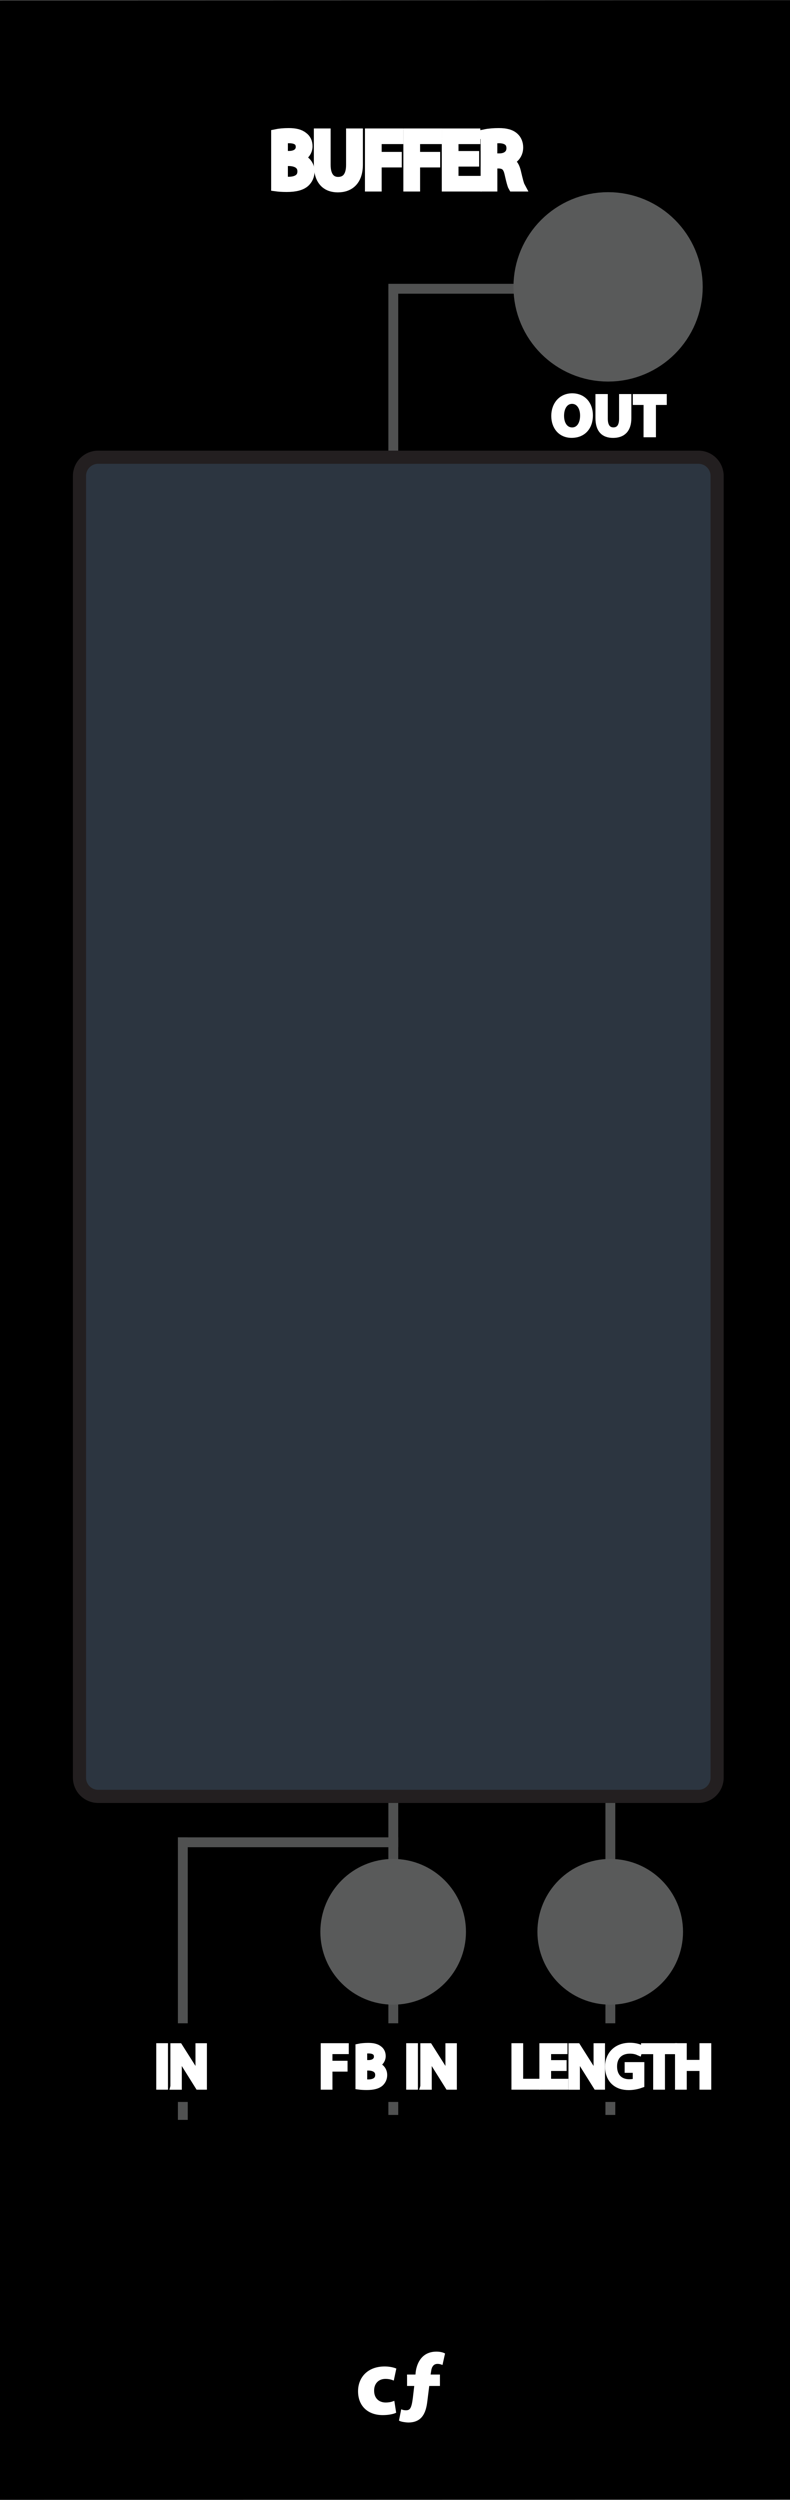<?xml version="1.0" encoding="utf-8"?>
<!-- Generator: Adobe Illustrator 16.0.0, SVG Export Plug-In . SVG Version: 6.00 Build 0)  -->
<!DOCTYPE svg PUBLIC "-//W3C//DTD SVG 1.1//EN" "http://www.w3.org/Graphics/SVG/1.1/DTD/svg11.dtd">
<svg version="1.1"
	 id="svg4541" xmlns:sodipodi="http://sodipodi.sourceforge.net/DTD/sodipodi-0.dtd" xmlns:inkscape="http://www.inkscape.org/namespaces/inkscape" xmlns:dc="http://purl.org/dc/elements/1.1/" xmlns:cc="http://creativecommons.org/ns#" xmlns:rdf="http://www.w3.org/1999/02/22-rdf-syntax-ns#" xmlns:svg="http://www.w3.org/2000/svg" inkscape:version="0.92.2 5c3e80d, 2017-08-06" sodipodi:docname="VCF.svg"
	 xmlns="http://www.w3.org/2000/svg" xmlns:xlink="http://www.w3.org/1999/xlink" x="0px" y="0px" width="120.18px" height="380px"
	 viewBox="0 0 120.18 380" enable-background="new 0 0 120.18 380" xml:space="preserve">
<rect x="0" y="0" width="120.18" height="380" fill="#808080" stroke="none"/>
<g>
	<path d="M-7.693,0.065l135.566-0.042v379.911l-135.566,0.043V0.065z"/>
</g>
<line fill="none" stroke="#505151" stroke-width="1.5" stroke-linecap="square" stroke-miterlimit="10" x1="27.812" y1="321.479" x2="27.812" y2="280.039"/>
<line fill="none" stroke="#505151" stroke-width="1.5" stroke-miterlimit="10" x1="92.852" y1="321.479" x2="92.852" y2="177.978"/>
<line fill="none" stroke="#505151" stroke-width="1.5" stroke-miterlimit="10" x1="59.832" y1="321.479" x2="59.832" y2="43.892"/>
<path fill="none" stroke="#505151" stroke-width="1.5" stroke-miterlimit="10" d="M81.34,334.008"/>
<path fill="none" stroke="#505151" stroke-width="1.5" stroke-miterlimit="10" d="M69.84,334.008"/>
<sodipodi:namedview  units="px" id="base" pagecolor="#ffffff" bordercolor="#666666" borderopacity="1.0" inkscape:zoom="1.979899" inkscape:cx="-12.284485" inkscape:cy="138.75941" showgrid="false" fit-margin-top="0" fit-margin-left="0" inkscape:current-layer="g13178" fit-margin-bottom="0" inkscape:window-x="0" inkscape:window-y="18" inkscape:window-height="1422" inkscape:window-width="2560" inkscape:pageopacity="0.0" inkscape:document-units="mm" inkscape:window-maximized="0" fit-margin-right="0" inkscape:pageshadow="2">
	</sodipodi:namedview>
<g>
	<path fill="#FFFFFF" stroke="#FFFFFF" stroke-width="0.25" stroke-miterlimit="10" d="M60.129,366.671
		c-0.378,0.168-1.092,0.31-1.899,0.31c-2.22,0-3.635-1.347-3.635-3.502c0-2.004,1.373-3.644,3.929-3.644
		c0.562,0,1.187,0.101,1.625,0.269l-0.336,1.582c-0.259-0.104-0.637-0.211-1.188-0.211c-1.12,0-1.854,0.799-1.835,1.92
		c0,1.26,0.841,1.92,1.877,1.92c0.505,0,0.896-0.086,1.22-0.211L60.129,366.671z"/>
	<path fill="#FFFFFF" stroke="#FFFFFF" stroke-width="0.25" stroke-miterlimit="10" d="M62.045,361.066h1.271l0.042-0.447
		c0.105-0.938,0.641-3.039,3.04-3.039c0.479,0,0.911,0.098,1.163,0.225l-0.336,1.514c-0.169-0.062-0.396-0.127-0.659-0.127
		c-0.69,0-1.026,0.515-1.11,1.271l-0.094,0.604H66.8v1.482h-1.61l-0.312,2.493c-0.211,1.709-0.785,3.063-2.771,3.063
		c-0.566-0.021-1.062-0.125-1.271-0.234l0.294-1.48c0.21,0.084,0.438,0.108,0.659,0.108c0.69-0.019,0.938-0.396,1.14-1.985
		l0.229-1.965H62.05v-1.482H62.045L62.045,361.066z"/>
</g>
<path fill="none" stroke="#6C6C6D" stroke-miterlimit="10" d="M84.956,272.529"/>
<path fill="none" stroke="#6C6C6D" stroke-miterlimit="10" d="M51.257,262.523"/>
<path fill="none" stroke="#6C6C6D" stroke-miterlimit="10" d="M51.257,282.539"/>
<path fill="none" stroke="#6C6C6D" stroke-miterlimit="10" d="M38.465,282.539"/>
<path fill="none" stroke="#6C6C6D" stroke-miterlimit="10" d="M84.956,327.561"/>
<path fill="none" stroke="#6C6C6D" stroke-miterlimit="10" d="M57.261,322.559"/>
<path fill="none" stroke="#6C6C6D" stroke-miterlimit="10" d="M84.956,297.542"/>
<path fill="none" stroke="#6C6C6D" stroke-miterlimit="10" d="M51.257,292.541"/>
<path fill="none" stroke="#303232" stroke-miterlimit="10" d="M60.833,312.561"/>
<path fill="none" stroke="#303232" stroke-miterlimit="10" d="M44.469,312.561"/>
<path fill="none" stroke="#303232" stroke-miterlimit="10" d="M84.956,282.535"/>
<path fill="none" stroke="#303232" stroke-miterlimit="10" d="M60.833,272.529"/>
<path fill="none" stroke="#303232" stroke-miterlimit="10" d="M84.956,337.564"/>
<path fill="none" stroke="#303232" stroke-miterlimit="10" d="M60.833,332.564"/>
<path fill="none" stroke="#303232" stroke-miterlimit="10" d="M85.957,307.548"/>
<path fill="none" stroke="#303232" stroke-miterlimit="10" d="M61.195,302.547"/>
<path fill="none" stroke="#6C6C6D" stroke-miterlimit="10" d="M51.089,262.523"/>
<path fill="none" stroke="#6C6C6D" stroke-miterlimit="10" d="M57.093,322.559"/>
<path fill="none" stroke="#303232" stroke-miterlimit="10" d="M61.095,272.529"/>
<path fill="none" stroke="#303232" stroke-miterlimit="10" d="M61.095,332.564"/>
<g>
	<path fill="#FFFFFF" stroke="#FFFFFF" stroke-width="0.5" stroke-miterlimit="10" d="M89.946,63.118c0,1.985-1.198,3.19-2.979,3.19
		c-1.8,0-2.854-1.354-2.854-3.088c0-1.813,1.153-3.188,2.946-3.188C88.927,60.051,89.946,61.446,89.946,63.118z M85.559,63.2
		c0,1.188,0.562,2.023,1.479,2.023c0.928,0,1.459-0.883,1.459-2.061c0-1.092-0.521-2.025-1.476-2.025
		C86.1,61.141,85.559,62.021,85.559,63.2z"/>
	<path fill="#FFFFFF" stroke="#FFFFFF" stroke-width="0.5" stroke-miterlimit="10" d="M92.212,60.148v3.492
		c0,1.045,0.396,1.576,1.1,1.576c0.729,0,1.116-0.513,1.116-1.576v-3.492h1.369v3.402c0,1.866-0.945,2.764-2.53,2.764
		c-1.521,0-2.433-0.846-2.433-2.774v-3.391L92.212,60.148L92.212,60.148z"/>
	<path fill="#FFFFFF" stroke="#FFFFFF" stroke-width="0.5" stroke-miterlimit="10" d="M98.154,61.303h-1.637v-1.151h4.664v1.151
		h-1.646v4.914H98.15L98.154,61.303L98.154,61.303z"/>
</g>
<path fill="#2C3540" stroke="#231F20" stroke-width="2" stroke-miterlimit="10" d="M109.09,270.223c0,1.563-1.271,2.834-2.835,2.834
	h-91.33c-1.565,0-2.834-1.271-2.834-2.834V72.334c0-1.565,1.269-2.834,2.834-2.834h91.331c1.562,0,2.835,1.269,2.835,2.834
	l-0.001,101.832V270.223z"/>
<path fill="none" stroke="#505151" stroke-width="1.5" stroke-miterlimit="10" d="M57.318,167"/>
<path fill="none" stroke="#505151" stroke-width="1.5" stroke-miterlimit="10" d="M56.832,334.008"/>
<path fill="none" stroke="#505151" stroke-width="1.5" stroke-miterlimit="10" d="M92.339,167"/>
<rect x="7.924" y="307.548" width="99.667" height="11.955"/>
<line fill="none" stroke="#505151" stroke-width="1.5" stroke-linecap="square" stroke-miterlimit="10" x1="59.832" y1="280.035" x2="27.812" y2="280.035"/>
<line fill="none" stroke="#505151" stroke-width="1.5" stroke-linecap="square" stroke-miterlimit="10" x1="81.842" y1="43.893" x2="59.832" y2="43.893"/>
<circle fill="#595A5A" stroke="#595A5A" stroke-width="10" stroke-miterlimit="10" cx="92.506" cy="43.605" r="9.395"/>
<g>
	<path fill="#FFFFFF" stroke="#FFFFFF" stroke-width="1.5" stroke-miterlimit="10" d="M42.001,20.386
		c0.455-0.096,1.175-0.168,1.906-0.168c1.044,0,1.716,0.18,2.219,0.588c0.42,0.312,0.672,0.792,0.672,1.427
		c0,0.779-0.516,1.463-1.367,1.775v0.024c0.77,0.192,1.667,0.828,1.667,2.027c0,0.696-0.273,1.223-0.684,1.619
		c-0.563,0.516-1.477,0.755-2.794,0.755c-0.722,0-1.271-0.048-1.619-0.096V20.386z M43.044,23.696h0.947
		c1.104,0,1.751-0.576,1.751-1.355c0-0.948-0.721-1.319-1.774-1.319c-0.479,0-0.756,0.036-0.924,0.072V23.696z M43.044,27.57
		c0.204,0.036,0.504,0.048,0.876,0.048c1.079,0,2.074-0.396,2.074-1.571c0-1.103-0.947-1.559-2.087-1.559h-0.863V27.57z"/>
	<path fill="#FFFFFF" stroke="#FFFFFF" stroke-width="1.5" stroke-miterlimit="10" d="M49.548,20.278v4.785
		c0,1.811,0.804,2.579,1.883,2.579c1.199,0,1.967-0.792,1.967-2.579v-4.785h1.058v4.713c0,2.482-1.31,3.502-3.061,3.502
		c-1.652,0-2.9-0.947-2.9-3.454v-4.761H49.548z"/>
	<path fill="#FFFFFF" stroke="#FFFFFF" stroke-width="1.5" stroke-miterlimit="10" d="M56.269,20.278h4.354v0.875h-3.312v2.687
		h3.061v0.863h-3.061v3.658h-1.043L56.269,20.278L56.269,20.278z"/>
	<path fill="#FFFFFF" stroke="#FFFFFF" stroke-width="1.5" stroke-miterlimit="10" d="M62.113,20.278h4.354v0.875h-3.31v2.687h3.058
		v0.863h-3.058v3.658h-1.046L62.113,20.278L62.113,20.278z"/>
	<path fill="#FFFFFF" stroke="#FFFFFF" stroke-width="1.5" stroke-miterlimit="10" d="M72.142,24.572H69v2.915h3.502v0.875h-4.546
		v-8.083h4.364v0.875H69v2.555h3.142V24.572z"/>
	<path fill="#FFFFFF" stroke="#FFFFFF" stroke-width="1.5" stroke-miterlimit="10" d="M73.861,20.386
		c0.528-0.108,1.283-0.168,2.003-0.168c1.115,0,1.837,0.204,2.341,0.66c0.406,0.36,0.636,0.912,0.636,1.535
		c0,1.067-0.672,1.775-1.523,2.063v0.036c0.624,0.216,0.995,0.792,1.188,1.631c0.264,1.127,0.456,1.907,0.624,2.219h-1.08
		c-0.132-0.228-0.312-0.923-0.539-1.931c-0.24-1.115-0.672-1.535-1.619-1.571h-0.981v3.502h-1.046v-7.976H73.861z M74.905,24.068
		h1.067c1.115,0,1.822-0.612,1.822-1.535c0-1.043-0.755-1.5-1.858-1.511c-0.504,0-0.861,0.048-1.031,0.096V24.068z"/>
</g>
<g>
	<path fill="#FFFFFF" stroke="#FFFFFF" stroke-miterlimit="10" d="M25.054,311.073v6.067h-0.783v-6.067H25.054z"/>
	<path fill="#FFFFFF" stroke="#FFFFFF" stroke-miterlimit="10" d="M26.422,317.141v-6.065h0.854l1.944,3.067
		c0.45,0.711,0.801,1.353,1.089,1.974l0.02-0.011c-0.072-0.811-0.092-1.549-0.092-2.494v-2.536h0.738v6.065h-0.792l-1.927-3.078
		c-0.423-0.676-0.828-1.369-1.134-2.024l-0.027,0.009c0.045,0.768,0.063,1.495,0.063,2.503v2.595h-0.737L26.422,317.141
		L26.422,317.141z"/>
</g>
<g>
	<path fill="#FFFFFF" stroke="#FFFFFF" stroke-miterlimit="10" d="M78.304,311.073h0.783v5.409h2.593v0.658h-3.376V311.073z"/>
	<path fill="#FFFFFF" stroke="#FFFFFF" stroke-miterlimit="10" d="M85.695,314.296h-2.357v2.188h2.629v0.656h-3.412v-6.066h3.277
		v0.656h-2.494v1.918h2.357V314.296z"/>
	<path fill="#FFFFFF" stroke="#FFFFFF" stroke-miterlimit="10" d="M86.98,317.141v-6.065h0.855l1.942,3.067
		c0.45,0.711,0.804,1.353,1.092,1.974l0.018-0.011c-0.071-0.811-0.09-1.549-0.09-2.494v-2.536h0.738v6.065h-0.792l-1.929-3.078
		c-0.423-0.676-0.828-1.369-1.135-2.024l-0.026,0.009c0.047,0.768,0.062,1.495,0.062,2.503v2.595H86.98V317.141z"/>
	<path fill="#FFFFFF" stroke="#FFFFFF" stroke-miterlimit="10" d="M97.521,316.87c-0.352,0.127-1.045,0.334-1.862,0.334
		c-0.92,0-1.676-0.233-2.271-0.802c-0.521-0.504-0.846-1.314-0.846-2.26c0.009-1.812,1.251-3.135,3.285-3.135
		c0.701,0,1.252,0.153,1.513,0.279l-0.188,0.639c-0.322-0.144-0.729-0.261-1.342-0.261c-1.477,0-2.438,0.918-2.438,2.438
		c0,1.539,0.927,2.449,2.341,2.449c0.513,0,0.864-0.072,1.044-0.162v-1.811h-1.233v-0.63h1.999L97.521,316.87L97.521,316.87z"/>
	<path fill="#FFFFFF" stroke="#FFFFFF" stroke-miterlimit="10" d="M99.868,311.739h-1.848v-0.666h4.492v0.666h-1.854v5.401h-0.792
		L99.868,311.739L99.868,311.739z"/>
	<path fill="#FFFFFF" stroke="#FFFFFF" stroke-miterlimit="10" d="M103.972,311.073v2.538h2.938v-2.538h0.792v6.067h-0.792v-2.847
		h-2.938v2.847h-0.783v-6.067H103.972z"/>
</g>
<circle fill="#595A5A" stroke="#595A5A" stroke-width="7.694" stroke-miterlimit="10" cx="59.81" cy="293.641" r="7.229"/>
<circle fill="#595A5A" stroke="#595A5A" stroke-width="7.694" stroke-miterlimit="10" cx="92.83" cy="293.641" r="7.229"/>
<path fill="#FFFFFF" stroke="#FFFFFF" stroke-miterlimit="10" d="M49.289,311.073h3.268v0.657h-2.482v2.017h2.296v0.647h-2.296
	v2.746H49.29L49.289,311.073L49.289,311.073z"/>
<path fill="#FFFFFF" stroke="#FFFFFF" stroke-miterlimit="10" d="M54.578,311.154c0.341-0.072,0.881-0.127,1.431-0.127
	c0.783,0,1.287,0.136,1.664,0.438c0.313,0.234,0.504,0.597,0.504,1.071c0,0.585-0.387,1.102-1.025,1.333v0.021
	c0.575,0.145,1.251,0.62,1.251,1.521c0,0.522-0.207,0.918-0.515,1.216c-0.422,0.387-1.104,0.566-2.097,0.566
	c-0.54,0-0.954-0.036-1.214-0.071L54.578,311.154L54.578,311.154z M55.361,313.639h0.71c0.827,0,1.313-0.433,1.313-1.018
	c0-0.711-0.54-0.99-1.332-0.99c-0.359,0-0.566,0.027-0.692,0.055L55.361,313.639L55.361,313.639z M55.361,316.547
	c0.152,0.026,0.377,0.035,0.656,0.035c0.812,0,1.56-0.297,1.56-1.18c0-0.827-0.714-1.17-1.566-1.17h-0.647L55.361,316.547
	L55.361,316.547z"/>
<g>
	<path fill="#FFFFFF" stroke="#FFFFFF" stroke-miterlimit="10" d="M63.077,311.073v6.067h-0.783v-6.067H63.077z"/>
	<path fill="#FFFFFF" stroke="#FFFFFF" stroke-miterlimit="10" d="M64.446,317.141v-6.064H65.3l1.944,3.066
		c0.448,0.711,0.801,1.354,1.089,1.975l0.019-0.012c-0.072-0.811-0.091-1.549-0.091-2.494v-2.535h0.737v6.064h-0.791l-1.929-3.078
		c-0.423-0.676-0.826-1.369-1.134-2.023l-0.025,0.009c0.045,0.769,0.062,1.495,0.062,2.503v2.596h-0.737L64.446,317.141
		L64.446,317.141z"/>
</g>
</svg>
